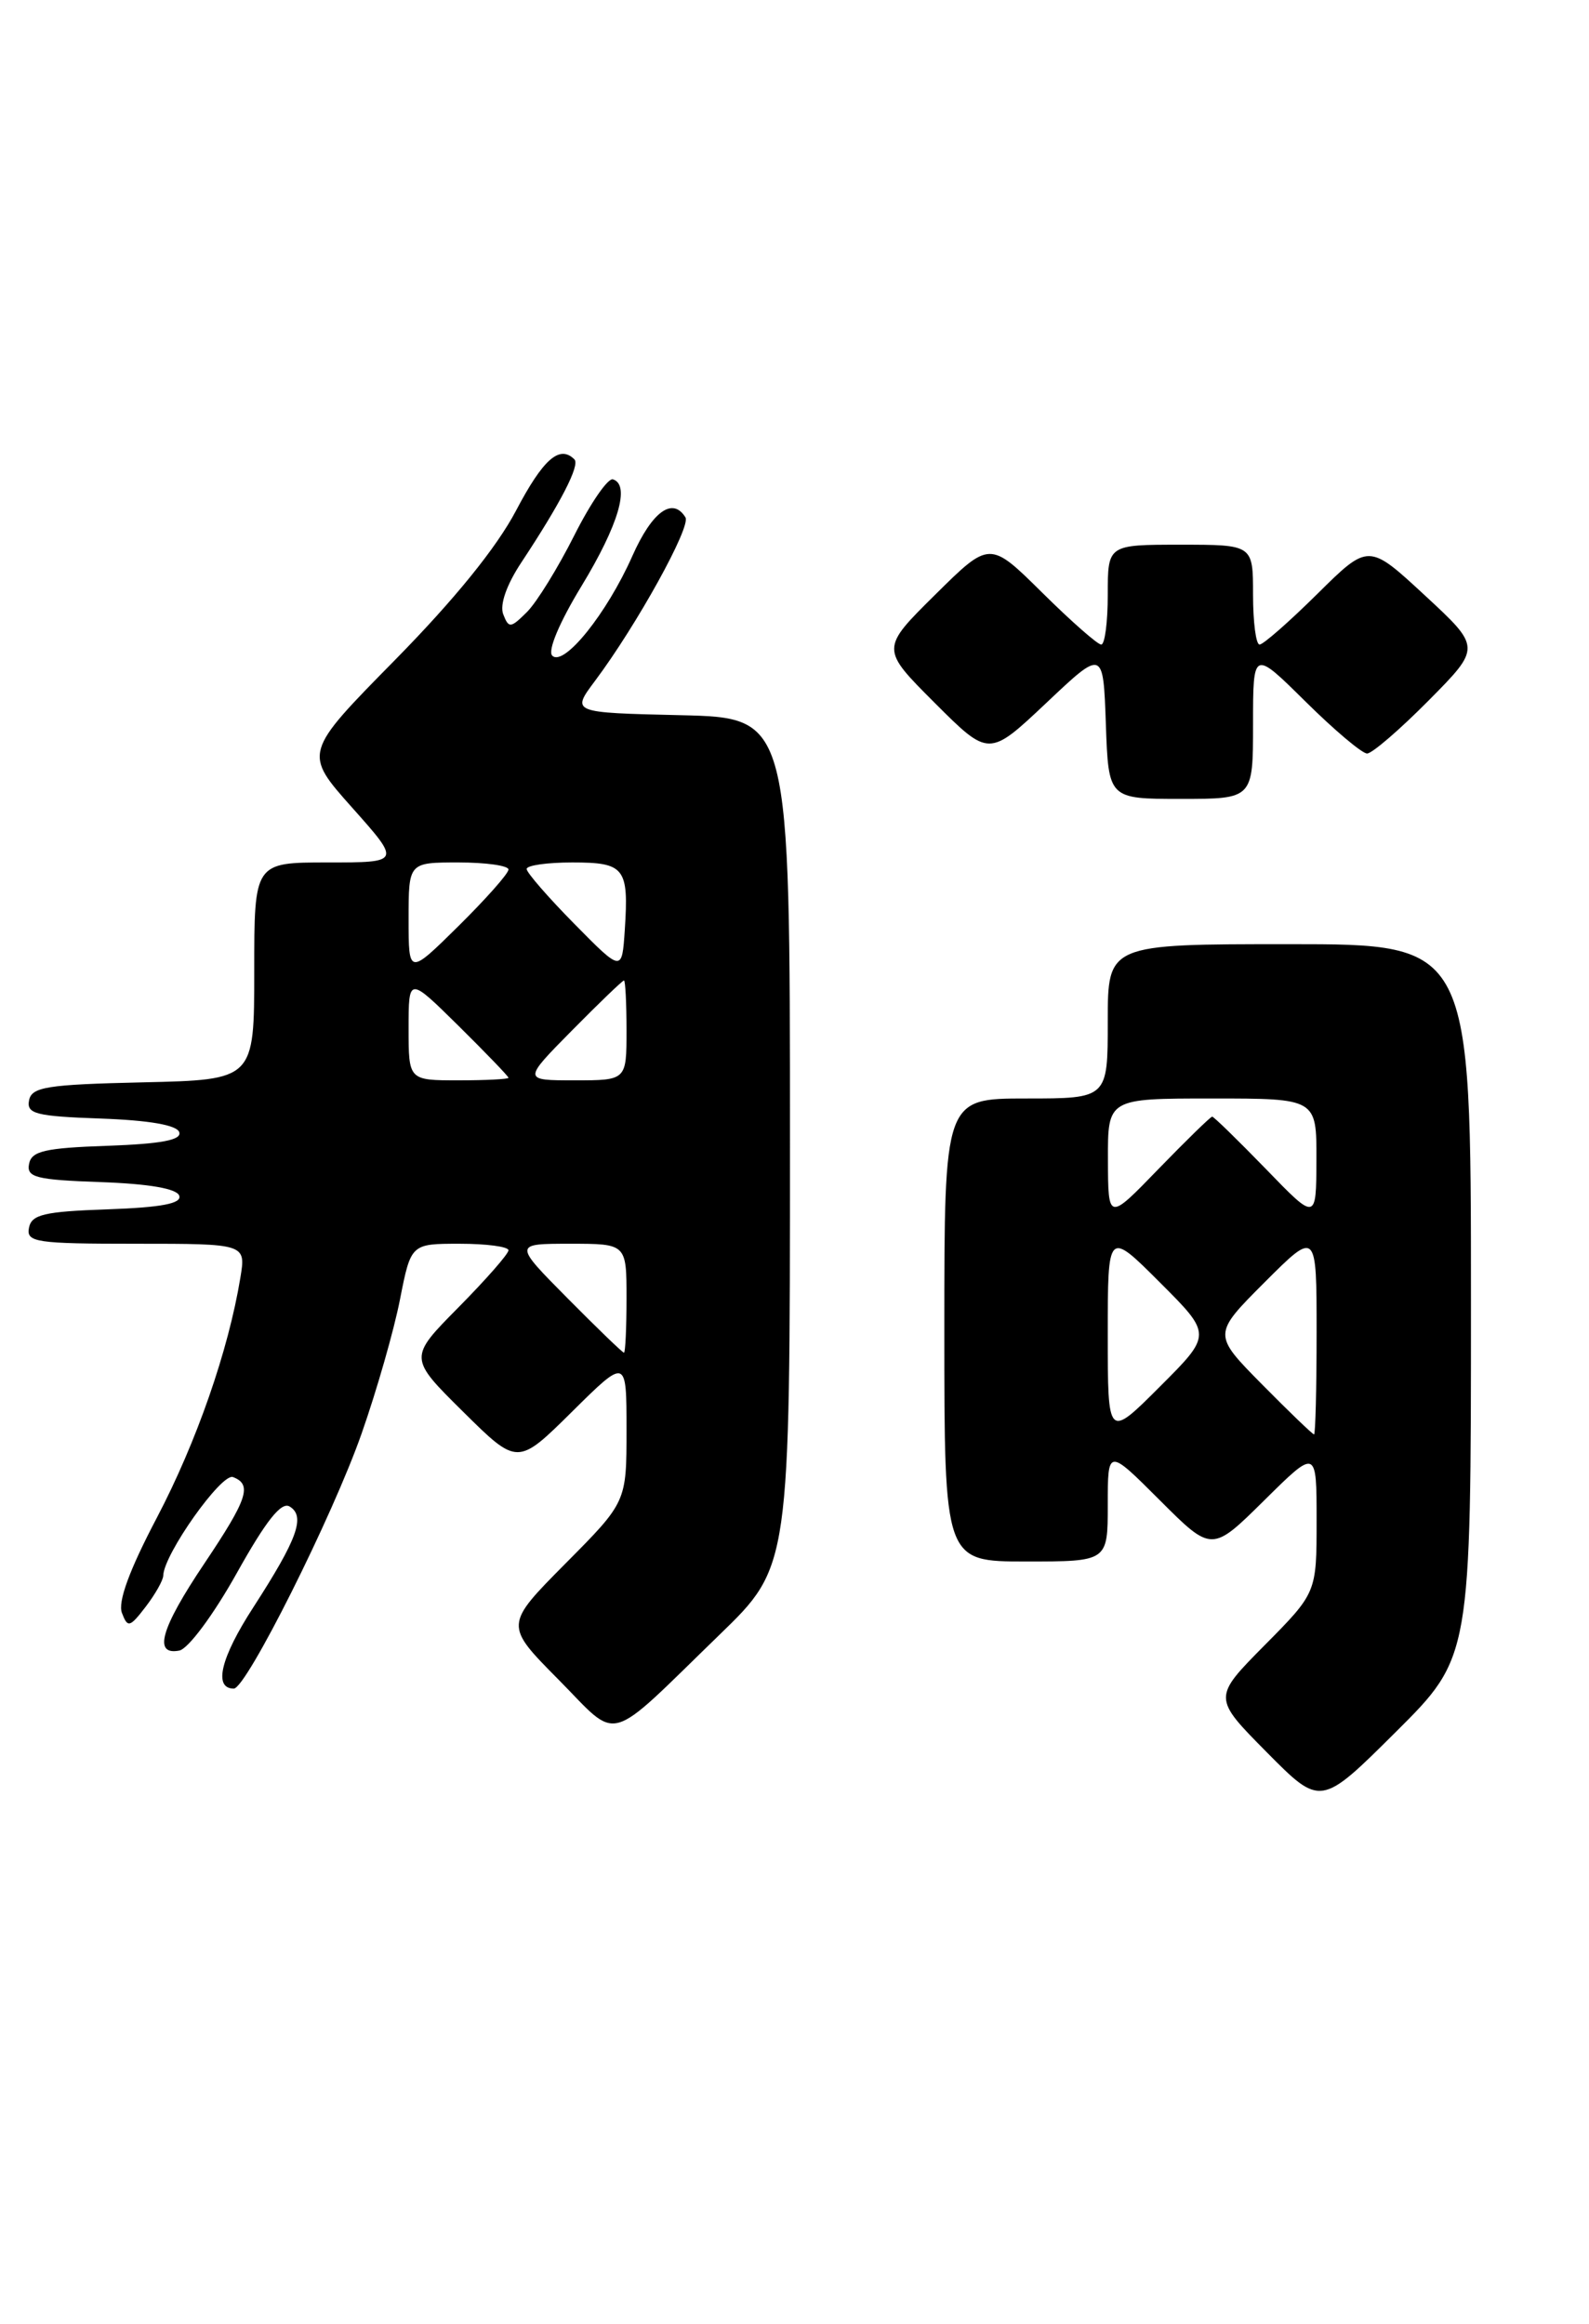 <?xml version="1.0" encoding="UTF-8" standalone="no"?>
<!DOCTYPE svg PUBLIC "-//W3C//DTD SVG 1.1//EN" "http://www.w3.org/Graphics/SVG/1.1/DTD/svg11.dtd" >
<svg xmlns="http://www.w3.org/2000/svg" xmlns:xlink="http://www.w3.org/1999/xlink" version="1.1" viewBox="0 0 175 256">
 <g >
 <path fill="currentColor"
d=" M 162.00 143.27 C 162.00 104.00 162.00 104.00 142.00 104.00 C 122.00 104.00 122.00 104.00 122.00 112.50 C 122.00 121.00 122.00 121.00 113.00 121.00 C 104.00 121.00 104.00 121.00 104.00 146.50 C 104.00 172.00 104.00 172.00 113.00 172.00 C 122.00 172.00 122.00 172.00 122.00 165.76 C 122.00 159.52 122.00 159.52 127.73 165.25 C 133.46 170.98 133.46 170.98 139.23 165.27 C 145.00 159.56 145.00 159.56 145.00 167.50 C 145.00 175.44 145.00 175.44 139.28 181.22 C 133.56 187.00 133.56 187.00 139.51 193.01 C 145.45 199.01 145.45 199.01 153.72 190.78 C 162.00 182.54 162.00 182.54 162.00 143.27 Z  M 79.25 180.06 C 87.00 172.55 87.00 172.55 87.00 125.80 C 87.00 79.06 87.00 79.06 74.96 78.78 C 62.91 78.50 62.91 78.50 65.53 75.00 C 70.13 68.85 76.12 58.01 75.49 56.99 C 74.08 54.70 71.82 56.34 69.64 61.25 C 66.84 67.57 62.09 73.49 60.82 72.22 C 60.29 71.69 61.61 68.55 64.04 64.56 C 68.12 57.84 69.43 53.39 67.50 52.80 C 66.95 52.64 65.04 55.41 63.25 58.97 C 61.46 62.53 59.12 66.33 58.04 67.41 C 56.23 69.21 56.03 69.23 55.42 67.66 C 55.02 66.61 55.79 64.41 57.42 61.95 C 61.75 55.40 63.90 51.23 63.26 50.60 C 61.63 48.97 59.82 50.56 56.83 56.25 C 54.68 60.33 50.05 66.04 43.48 72.72 C 33.42 82.94 33.42 82.94 38.79 88.97 C 44.16 95.00 44.16 95.00 36.08 95.00 C 28.00 95.00 28.00 95.00 28.00 106.97 C 28.00 118.94 28.00 118.94 15.76 119.22 C 5.15 119.46 3.48 119.73 3.20 121.21 C 2.91 122.69 3.96 122.96 11.10 123.21 C 16.43 123.40 19.48 123.93 19.74 124.71 C 20.03 125.57 17.78 126.00 11.83 126.21 C 4.93 126.45 3.47 126.79 3.20 128.21 C 2.91 129.69 3.96 129.96 11.10 130.21 C 16.43 130.40 19.48 130.93 19.74 131.71 C 20.03 132.57 17.78 133.00 11.83 133.21 C 4.85 133.45 3.47 133.78 3.19 135.25 C 2.88 136.84 3.97 137.00 14.97 137.00 C 27.09 137.00 27.09 137.00 26.47 140.75 C 25.16 148.74 21.64 158.86 17.28 167.17 C 14.24 172.95 12.96 176.45 13.43 177.67 C 14.06 179.33 14.29 179.27 16.04 176.99 C 17.09 175.62 17.97 174.07 17.98 173.55 C 18.03 171.22 24.40 162.22 25.66 162.70 C 27.80 163.52 27.28 165.10 22.50 172.23 C 17.70 179.38 16.85 182.37 19.75 181.81 C 20.73 181.62 23.51 177.87 26.06 173.31 C 29.32 167.47 30.99 165.37 31.91 165.95 C 33.66 167.03 32.76 169.52 27.91 177.03 C 24.29 182.61 23.48 186.00 25.75 186.00 C 27.12 186.00 36.65 166.98 39.83 157.89 C 41.49 153.16 43.39 146.52 44.05 143.14 C 45.26 137.00 45.26 137.00 50.63 137.00 C 53.58 137.00 56.00 137.32 56.00 137.72 C 56.00 138.12 53.52 140.94 50.50 144.00 C 45.00 149.56 45.00 149.56 51.00 155.50 C 57.00 161.44 57.00 161.44 63.00 155.50 C 69.00 149.56 69.00 149.56 69.00 157.51 C 69.00 165.45 69.00 165.45 62.28 172.22 C 55.56 179.00 55.56 179.00 61.48 184.98 C 68.33 191.90 66.53 192.40 79.25 180.06 Z  M 138.00 79.78 C 138.00 71.56 138.00 71.56 143.78 77.28 C 146.96 80.43 150.01 83.00 150.56 83.00 C 151.11 83.00 154.16 80.37 157.34 77.16 C 163.12 71.32 163.12 71.32 156.92 65.58 C 150.72 59.84 150.72 59.84 145.08 65.42 C 141.98 68.49 139.12 71.00 138.72 71.00 C 138.32 71.00 138.00 68.53 138.00 65.50 C 138.00 60.00 138.00 60.00 130.00 60.00 C 122.00 60.00 122.00 60.00 122.00 65.50 C 122.00 68.53 121.68 71.00 121.28 71.00 C 120.88 71.00 117.96 68.43 114.78 65.28 C 109.00 59.56 109.00 59.56 102.99 65.51 C 96.98 71.46 96.98 71.46 102.94 77.42 C 108.91 83.39 108.91 83.39 115.21 77.45 C 121.50 71.50 121.50 71.50 121.79 79.75 C 122.08 88.00 122.08 88.00 130.04 88.00 C 138.00 88.00 138.00 88.00 138.00 79.78 Z  M 122.00 147.00 C 122.00 135.52 122.00 135.52 127.74 141.26 C 133.48 147.00 133.48 147.00 127.74 152.74 C 122.00 158.48 122.00 158.48 122.00 147.00 Z  M 138.99 152.49 C 133.55 146.98 133.55 146.98 139.27 141.25 C 145.00 135.52 145.00 135.52 145.00 146.76 C 145.00 152.94 144.87 158.00 144.72 158.00 C 144.56 158.00 141.98 155.52 138.99 152.49 Z  M 122.02 127.75 C 122.00 121.00 122.00 121.00 133.50 121.00 C 145.00 121.00 145.00 121.00 144.98 127.75 C 144.96 134.50 144.96 134.50 139.40 128.75 C 136.33 125.59 133.68 123.00 133.50 123.00 C 133.32 123.00 130.67 125.59 127.60 128.75 C 122.04 134.50 122.04 134.50 122.02 127.75 Z  M 62.50 143.00 C 56.56 137.00 56.56 137.00 62.78 137.00 C 69.00 137.00 69.00 137.00 69.00 143.00 C 69.00 146.30 68.87 149.00 68.72 149.00 C 68.56 149.00 65.77 146.30 62.50 143.00 Z  M 45.00 113.28 C 45.00 107.57 45.00 107.57 50.50 113.00 C 53.52 115.99 56.00 118.56 56.00 118.72 C 56.00 118.87 53.52 119.00 50.50 119.00 C 45.00 119.00 45.00 119.00 45.00 113.28 Z  M 63.00 113.50 C 65.99 110.47 68.56 108.00 68.72 108.00 C 68.87 108.00 69.00 110.47 69.00 113.50 C 69.00 119.00 69.00 119.00 63.28 119.00 C 57.57 119.00 57.57 119.00 63.00 113.50 Z  M 45.00 101.22 C 45.00 95.00 45.00 95.00 50.50 95.00 C 53.52 95.00 56.00 95.35 56.00 95.78 C 56.00 96.22 53.52 99.01 50.50 102.00 C 45.00 107.43 45.00 107.43 45.00 101.22 Z  M 63.25 101.76 C 60.36 98.83 58.00 96.11 58.00 95.72 C 58.00 95.32 60.26 95.00 63.03 95.00 C 68.80 95.00 69.26 95.59 68.81 102.42 C 68.50 107.09 68.50 107.09 63.25 101.76 Z "/>
</g>
</svg>